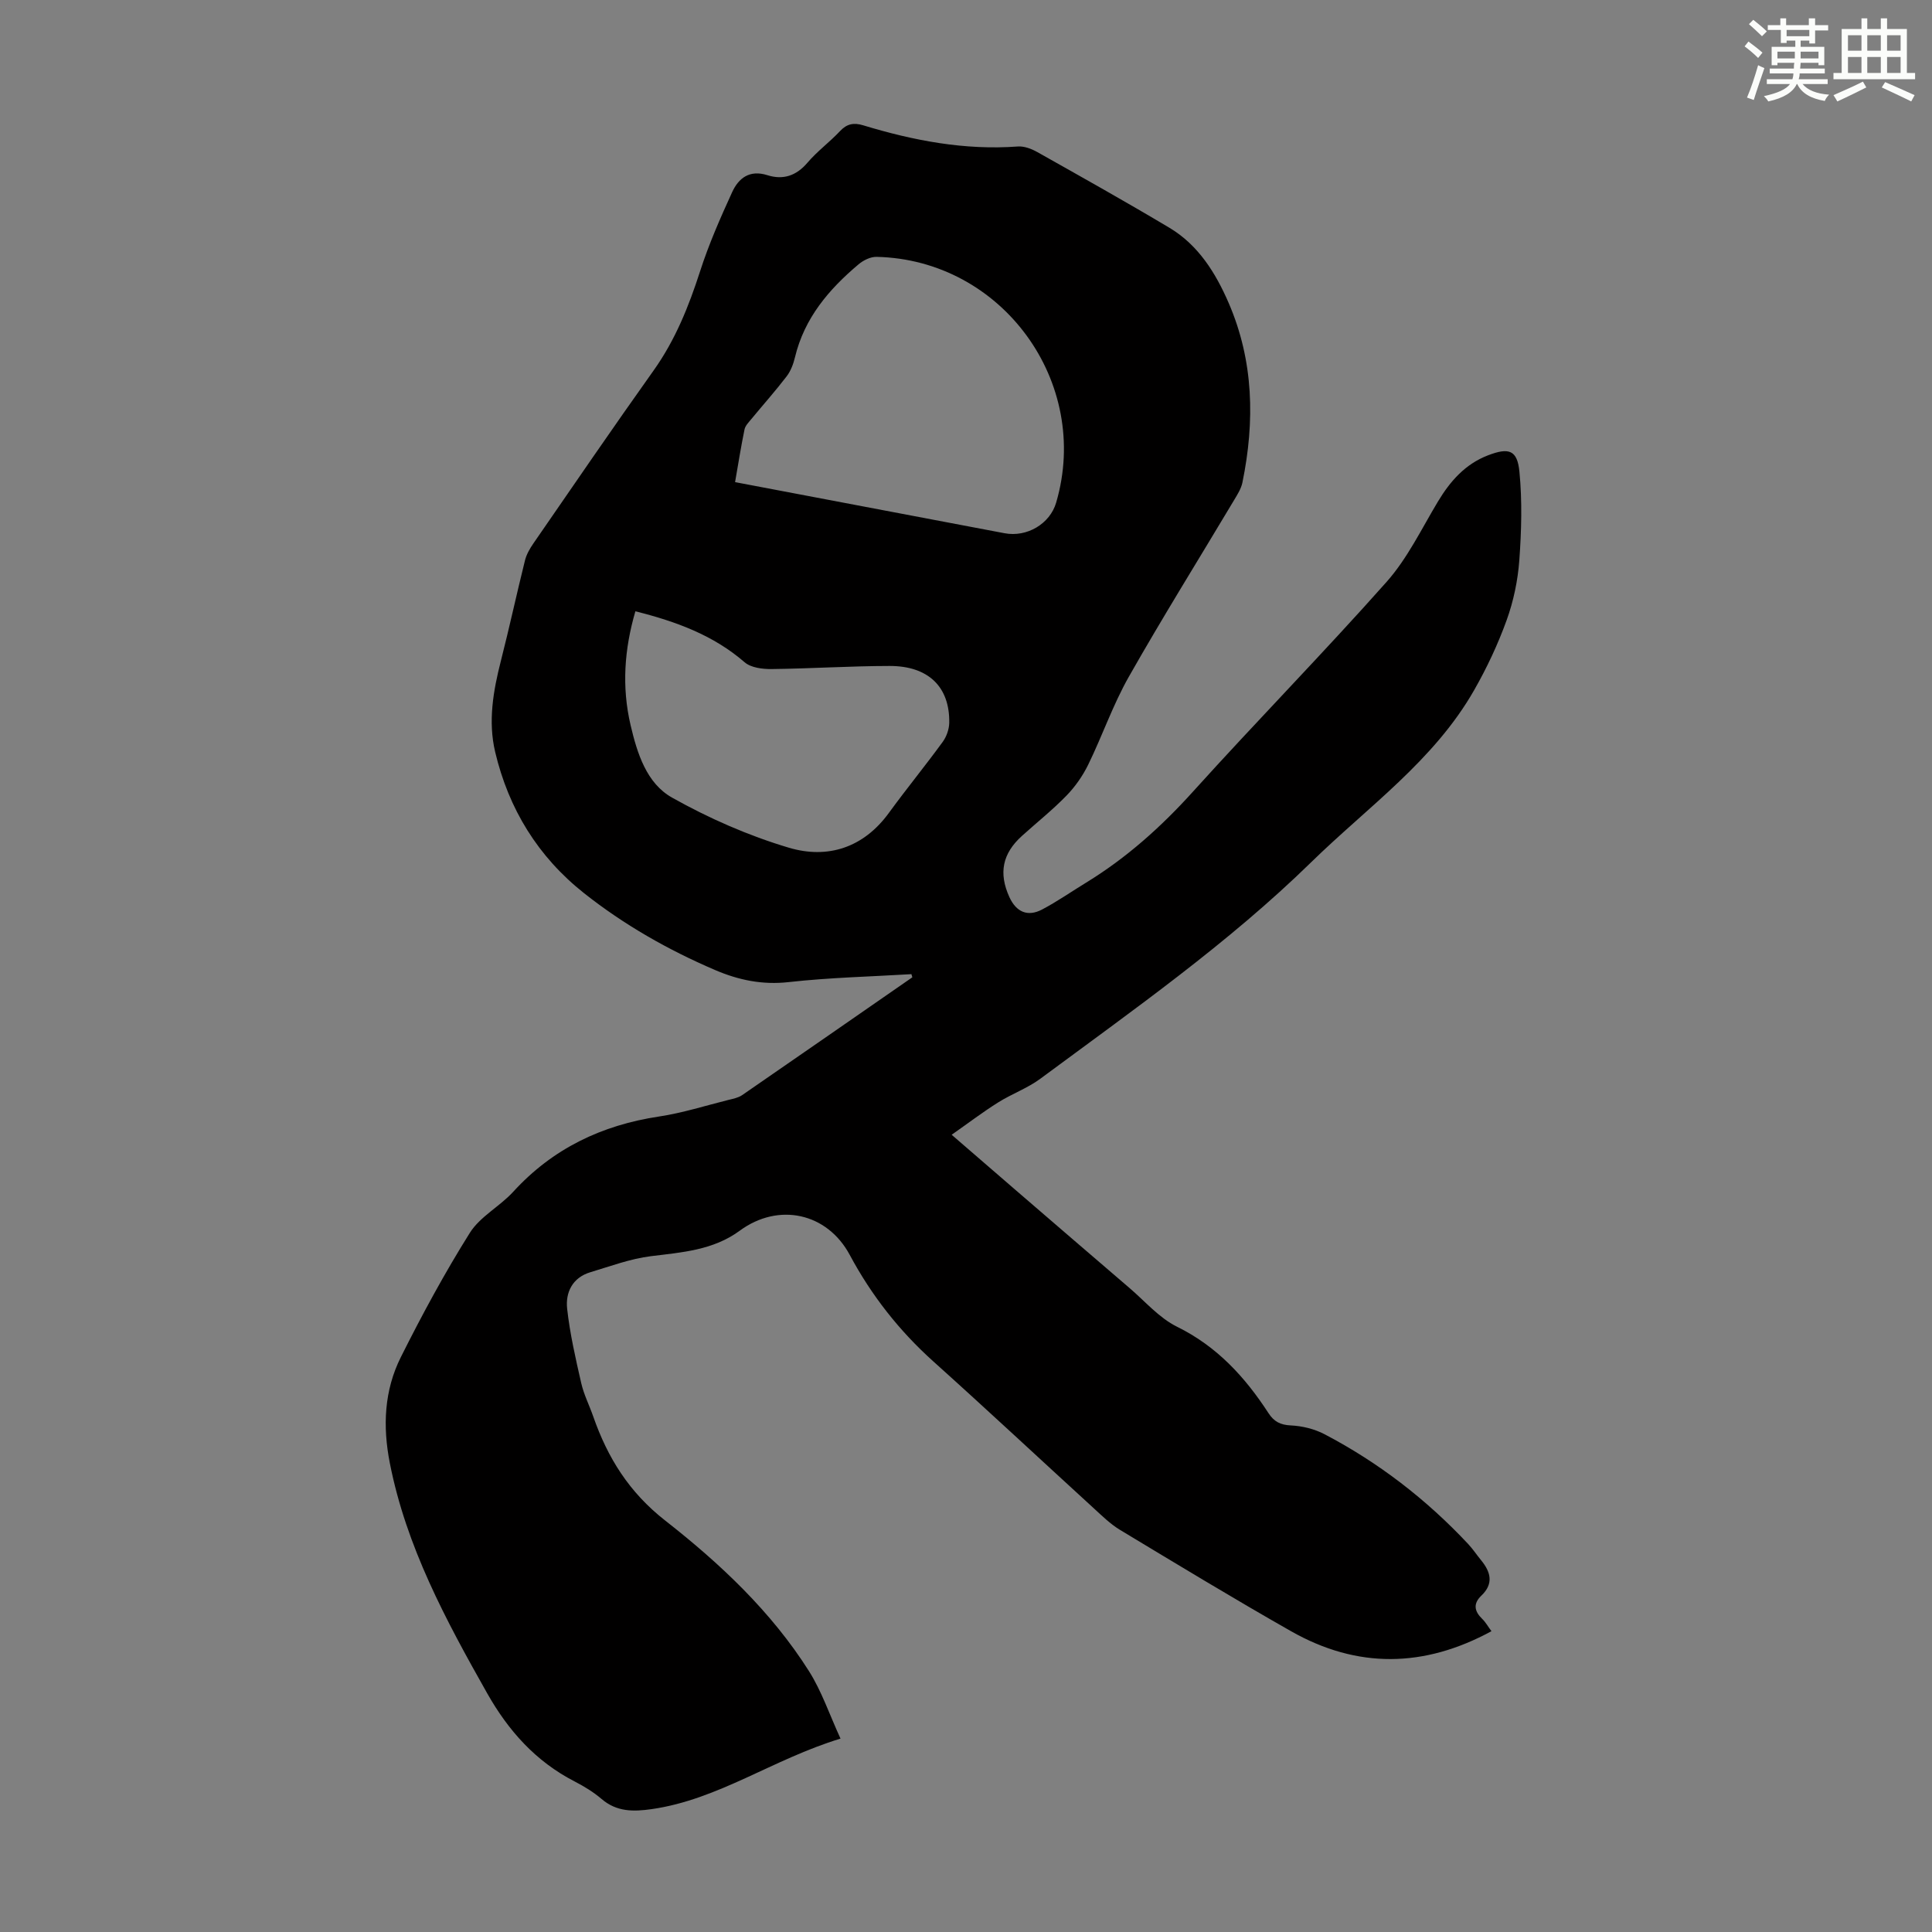 <svg enable-background="new 0 0 400 400" viewBox="0 0 400 400" xmlns="http://www.w3.org/2000/svg"><rect x="0" y="0" width="400" height="400" fill="#808080" stroke="none"/><path d="m188.7 201.69c-8.46.51-16.96.7-25.38 1.64-5.47.62-10.4-.41-15.28-2.5-9.7-4.16-18.82-9.34-27.11-15.9-9.57-7.58-15.62-17.46-18.41-29.24-1.5-6.32-.41-12.65 1.19-18.89 1.76-6.9 3.26-13.86 4.98-20.77.31-1.25 1.01-2.46 1.75-3.53 8.26-11.97 16.47-23.98 24.9-35.82 4.48-6.3 7.26-13.25 9.61-20.53 1.8-5.59 4.19-11.03 6.64-16.38 1.33-2.9 3.61-4.67 7.29-3.5 3.24 1.03 5.98.14 8.3-2.59 2.02-2.37 4.6-4.26 6.74-6.54 1.43-1.53 2.86-1.78 4.78-1.2 10.43 3.17 21.02 5.2 32.02 4.39 1.32-.1 2.85.48 4.05 1.16 9.16 5.15 18.33 10.29 27.35 15.67 5.99 3.58 9.58 9.37 12.26 15.56 5.2 12.01 5.44 24.53 2.85 37.18-.26 1.27-1.02 2.46-1.7 3.6-7.28 12.19-14.8 24.25-21.81 36.6-3.29 5.79-5.48 12.2-8.41 18.2-1.14 2.33-2.7 4.57-4.51 6.43-2.88 2.96-6.14 5.56-9.21 8.33-4.05 3.65-4.87 7.7-2.61 12.67 1.42 3.1 3.78 4.15 6.78 2.57 3.15-1.66 6.09-3.72 9.14-5.58 8.36-5.12 15.53-11.55 22.11-18.84 13.2-14.62 27-28.69 40.08-43.42 4.31-4.86 7.23-10.98 10.62-16.62 2.55-4.24 5.66-7.77 10.39-9.58 4.29-1.64 6.04-1.11 6.48 3.4.59 6.05.42 12.24-.02 18.32-.31 4.2-1.2 8.48-2.63 12.43-1.8 4.99-4.09 9.86-6.72 14.47-8.33 14.61-22.04 24.19-33.76 35.65-17.21 16.81-36.82 30.56-56.06 44.81-2.66 1.97-5.91 3.13-8.74 4.91-3.14 1.97-6.11 4.23-9.62 6.69 5.06 4.37 9.34 8.09 13.64 11.79 7.72 6.65 15.43 13.3 23.16 19.92 3.23 2.76 6.15 6.2 9.85 8.03 8.28 4.07 14.09 10.42 18.95 17.9 1.14 1.75 2.46 2.44 4.63 2.54 2.36.11 4.89.73 6.97 1.82 11.19 5.86 21.08 13.49 29.72 22.71.99 1.06 1.8 2.29 2.72 3.41 1.99 2.43 2.6 4.85.03 7.3-1.75 1.67-1.46 3.24.2 4.84.7.68 1.19 1.58 1.89 2.52-13.97 7.6-27.79 7.77-41.43.04-11.96-6.79-23.72-13.93-35.5-21.03-1.98-1.2-3.69-2.89-5.42-4.47-11.07-10.12-22.03-20.36-33.19-30.38-7.08-6.36-12.82-13.67-17.31-22.05-4.68-8.74-14.76-10.93-22.78-5.03-5.51 4.05-11.94 4.48-18.41 5.28-4.25.53-8.38 2.08-12.52 3.32-3.7 1.11-5.18 4.17-4.81 7.55.57 5.17 1.75 10.3 2.91 15.38.54 2.38 1.68 4.61 2.49 6.93 2.99 8.56 7.41 15.69 14.91 21.56 11.34 8.88 21.96 18.84 29.77 31.19 2.62 4.15 4.22 8.94 6.52 13.95-14.01 4.26-25.3 12.63-39.1 14.6-3.8.54-7.24.58-10.37-2.1-1.68-1.44-3.64-2.63-5.62-3.65-8.02-4.14-13.67-10.46-18.08-18.26-8.54-15.12-16.74-30.32-20.14-47.63-1.5-7.63-1.17-15.05 2.28-21.94 4.39-8.77 9.08-17.44 14.29-25.74 2.12-3.37 6.19-5.45 8.97-8.49 8.18-8.95 18.32-13.8 30.21-15.59 4.84-.73 9.57-2.24 14.34-3.43.97-.24 2.03-.44 2.83-.98 11.77-8.11 23.51-16.27 35.26-24.41-.06-.21-.12-.43-.19-.65zm-36.51-101.87c18.91 3.59 37.35 7.09 55.79 10.58 4.64.88 9.39-1.94 10.68-6.32 7.33-24.92-11.19-50.33-37.18-50.9-1.25-.03-2.74.71-3.73 1.55-6.15 5.18-11.22 11.13-13.16 19.24-.33 1.39-.88 2.86-1.74 3.97-2.34 3.05-4.9 5.92-7.35 8.89-.53.64-1.21 1.33-1.36 2.1-.72 3.5-1.28 7.02-1.95 10.89zm-20.64 26.74c-2.29 7.84-2.85 15.63-1 23.55 1.38 5.89 3.31 12.05 8.58 15.02 7.62 4.28 15.83 7.89 24.2 10.38 8.01 2.38 15.45.03 20.72-7.23 3.62-4.97 7.52-9.73 11.14-14.7.78-1.07 1.31-2.59 1.34-3.92.13-7.43-4.3-11.79-12.35-11.78-8.15.01-16.31.55-24.46.64-1.88.02-4.25-.28-5.56-1.41-6.44-5.58-14.09-8.41-22.61-10.55z" fill="#010000"/><g fill="#fbfcfa"><path d="m361.2 9.6.8-1c.9.7 1.9 1.4 2.9 2.3l-.9 1.1c-1-1-2-1.8-2.8-2.4zm.5 10.6c.9-2.1 1.6-4.3 2.3-6.7.4.2.8.4 1.3.6-.7 2.1-1.5 4.3-2.2 6.6zm.4-15.2.9-.9c1 .8 2 1.6 2.8 2.4l-1 1c-.9-.9-1.8-1.7-2.7-2.5zm12.5-1.2h1.2v1.4h2.7v1.1h-2.7v2.7h-1.2v-.6h-1.8v1.3h4.9v3.8h-1.2v-.5h-3.7c0 .4-.1.9-.1 1.2h5.1v1h-5.2c0 .5-.1.9-.2 1.2h6v1h-5.2c1.1 1.3 2.9 2 5.5 2.2-.4.4-.7.8-.9 1.3-2.9-.5-4.8-1.6-5.7-3.5h-.1c-.8 1.7-2.7 2.9-5.9 3.6-.2-.4-.6-.8-.9-1.1 2.8-.6 4.6-1.4 5.4-2.5h-4.8v-1h5.3c.1-.3.2-.7.2-1.2h-4.9v-1h5c0-.4 0-.8.1-1.2h-3.5v.5h-1.2v-3.8h4.9v-1.3h-1.8v.5h-1.2v-2.7h-2.7v-1h2.6v-1.4h1.2v1.4h4.7v-1.4zm-6.6 8.3h3.6c0-.4 0-.9 0-1.4h-3.6zm1.9-4.6h4.7v-1.3h-4.7zm6.6 3.2h-3.7v1.4h3.7z"/><path d="m385.3 3.8h1.3v2.2h2.8v-2.2h1.3v2.2h4.1v9.1h1.7v1.3h-16.9v-1.3h1.7v-9.1h4.1v-2.2zm.4 13.1.7 1.2c-1.8.9-3.8 1.9-6 2.9-.2-.4-.5-.8-.8-1.3 2.3-1 4.3-1.9 6.1-2.8zm-3.1-6.4h2.8v-3.2h-2.8zm0 4.6h2.8v-3.3h-2.8zm4-4.6h2.8v-3.2h-2.8zm0 4.6h2.8v-3.3h-2.8zm3.7 1.9c2.1.9 4.1 1.8 6.1 2.7l-.7 1.3c-2.2-1.1-4.2-2-6.1-2.9zm3.2-9.7h-2.8v3.2h2.8zm-2.8 7.8h2.8v-3.3h-2.8z"/></g></svg>